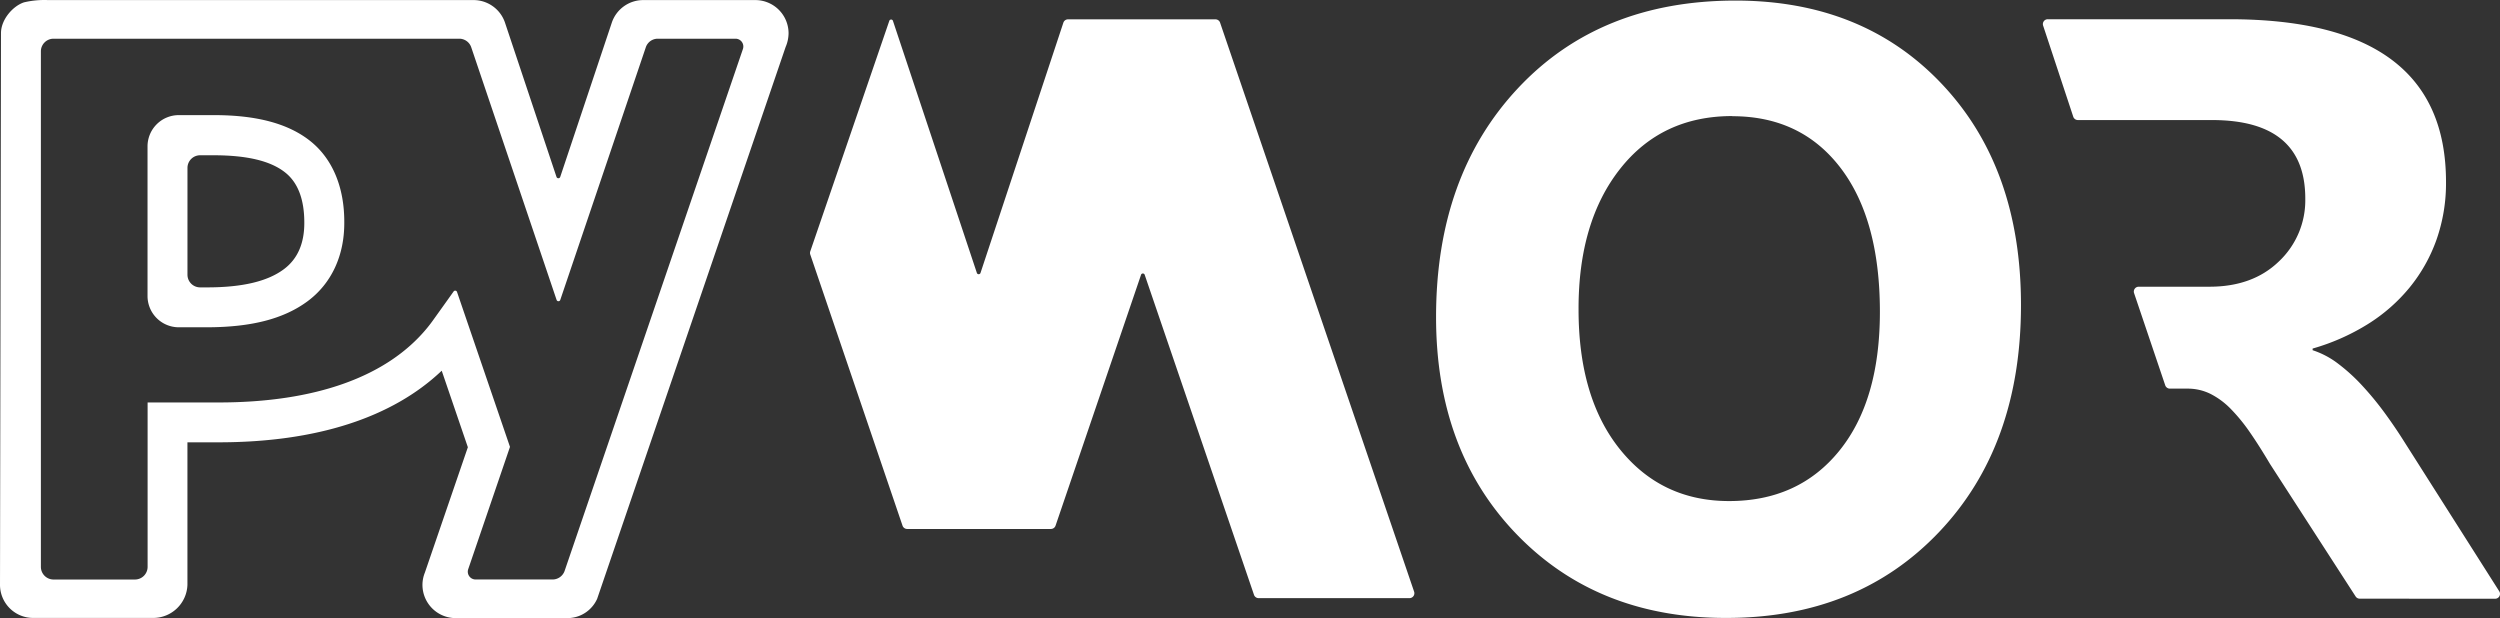 <svg xmlns:dc="http://purl.org/dc/elements/1.1/" xmlns:cc="http://creativecommons.org/ns#" xmlns:rdf="http://www.w3.org/1999/02/22-rdf-syntax-ns#" xmlns:svg="http://www.w3.org/2000/svg" xmlns="http://www.w3.org/2000/svg" xmlns:sodipodi="http://sodipodi.sourceforge.net/DTD/sodipodi-0.dtd" xmlns:inkscape="http://www.inkscape.org/namespaces/inkscape" id="Ebene_1" data-name="Ebene 1" viewBox="0 0 708.655 175.212" version="1.1" sodipodi:docname="pymor_logo_white.svg" inkscape:version="0.92.4 (5da689c313, 2019-01-14)" inkscape:export-filename="/home/stephan/Dev/pymor/logo/pymor_logo_black.png" inkscape:export-xdpi="404.37155" inkscape:export-ydpi="404.37155" viewport="0 0 5120px 1265px">
  <rect x="0" y="0" width="708.655" height="175.212" fill="#333333" stroke="none"/>
  <sodipodi:namedview pagecolor="#ffffff" bordercolor="#666666" borderopacity="1" objecttolerance="10" gridtolerance="10" guidetolerance="10" inkscape:pageopacity="0" inkscape:pageshadow="2" inkscape:window-width="1916" inkscape:window-height="1160" id="namedview1572" showgrid="false" fit-margin-top="0" fit-margin-left="0" fit-margin-right="0" fit-margin-bottom="0" inkscape:zoom="0.76082244" inkscape:cx="355.02021" inkscape:cy="42.180692" inkscape:window-x="0" inkscape:window-y="38" inkscape:window-maximized="0" inkscape:current-layer="Ebene_1" inkscape:pagecheckerboard="true"/>
  <defs id="defs1565">
    <style id="style1554">.cls-1{fill:url(#Unbenannter_Verlauf);}.cls-2{fill:none;}</style>
    <linearGradient id="Unbenannter_Verlauf" x1="0.54" y1="752.45" x2="709.2" y2="752.45" gradientTransform="translate(0,-664)" gradientUnits="userSpaceOnUse">
      <stop offset="0" stop-color="#4aadd5" id="stop1556"/>
      <stop offset="0.51" stop-color="#2d4697" id="stop1558"/>
      <stop offset="0.81" stop-color="#232a58" id="stop1560"/>
      <stop offset="1" stop-color="#1b1c3a" id="stop1562"/>
    </linearGradient>
  </defs>
  <path class="cls-1" d="m 489.2,175.162 q -36.35,0 -59.24,-23.66 -22.89,-23.66 -22.89,-61.62 0,-40.12 23.25,-64.91 23.25,-24.79 61.6,-24.81 36.23,0 58.59,23.72 22.36,23.72 22.36,62.58 0,39.89 -23.19,64.32 -23.19,24.43 -60.48,24.38 z m 1.82,-142.26 q -20,0 -31.81,15 -11.81,15 -11.75,39.82 0,25.1 11.78,39.7 11.78,14.6 30.87,14.61 19.68,0 31.22,-14.2 11.54,-14.2 11.55,-39.41 0,-26.27 -11.19,-40.88 -11.19,-14.61 -30.67,-14.6 z M 223.53,9.402 a 10.16,10.16 0 0 1 -0.84,3.93 L 169.27,169.742 a 9.26,9.26 0 0 1 -8.55,5.47 h -31.58 a 9.43,9.43 0 0 1 -9.39,-9.38 9.28,9.28 0 0 1 0.67,-3.48 l 12.2,-35.58 -7.41,-21.69 c -14,13.32 -35.57,20.3 -63.25,20.3 h -8.83 v 40.37 a 9.71,9.71 0 0 1 -9.67,9.41 H 9.38 A 9.39,9.39 0 0 1 0,165.782 L 0.28,9.402 c 0,-3.92 3.45,-7.75 6.54,-8.74 a 25.15,25.15 0 0 1 6.78,-0.64 h 120.65 a 9.41,9.41 0 0 1 8.86,6.29 l 14.64,43.85 a 0.56,0.56 0 0 0 1.05,0 L 173.46,6.312 a 9.4,9.4 0 0 1 8.89,-6.29 h 31.82 a 9.43,9.43 0 0 1 9.36,9.38 z M 160.05,161.822 210.59,13.892 a 2.21,2.21 0 0 0 -2.13,-2.92 h -22 a 3.58,3.58 0 0 0 -3.4,2.44 l -24.24,71.59 a 0.55,0.55 0 0 1 -1.05,0 l -24.19,-71.59 a 3.58,3.58 0 0 0 -3.4,-2.44 h -115 a 3.59,3.59 0 0 0 -3.59,3.59 V 160.682 a 3.59,3.59 0 0 0 3.59,3.59 h 23.07 a 3.59,3.59 0 0 0 3.59,-3.59 v -46.6 h 20.13 c 27.41,0 47.76,-7.29 59.11,-21.12 0.61,-0.74 1.19,-1.5 1.75,-2.29 l 3.37,-4.71 2.36,-3.31 a 0.55,0.55 0 0 1 1,0.14 l 15,43.88 -11.84,34.67 a 2.21,2.21 0 0 0 2.09,2.92 h 21.87 a 3.62,3.62 0 0 0 3.37,-2.44 z M 97.59,63.042 c 0.06,9.41 -3.65,17.36 -10.43,22.37 -6.78,5.01 -16,7.35 -28.5,7.36 h -8 a 8.86,8.86 0 0 1 -8.84,-8.84 v -42.46 a 8.86,8.86 0 0 1 8.84,-8.84 h 10 c 12.22,0 21.18,2.44 27.38,7.42 6.2,4.98 9.6,13.02 9.55,22.99 z m -44.45,14.83 a 3.59,3.59 0 0 0 3.59,3.59 h 1.94 c 10,0 17.13,-1.69 21.75,-5.12 v 0 0 c 3.91,-2.88 5.87,-7.34 5.84,-13.24 v 0 c 0,-6.52 -1.77,-11.28 -5.36,-14.16 -4.12,-3.31 -10.76,-4.92 -20.3,-4.93 h -3.87 a 3.59,3.59 0 0 0 -3.59,3.59 z m 347.71,89.85 -55,-161.3 a 1.39,1.39 0 0 0 -1.31,-0.94 h -41.8 a 1.39,1.39 0 0 0 -1.31,0.93 L 277.92,77.412 a 0.55,0.55 0 0 1 -1,0 L 253.1,5.862 a 0.55,0.55 0 0 0 -1,0 L 229.68,71.252 a 1.36,1.36 0 0 0 0,0.89 l 26.15,76.86 a 1.39,1.39 0 0 0 1.31,0.94 h 40.76 a 1.39,1.39 0 0 0 1.31,-0.94 l 24.25,-71.16 a 0.55,0.55 0 0 1 1,0 l 31,90.77 a 1.39,1.39 0 0 0 1.31,0.94 h 42.78 a 1.39,1.39 0 0 0 1.3,-1.83 z m 306.42,2 a 1.38,1.38 0 0 0 1.17,-2.12 l -27.07,-42.62 q -2.46,-3.91 -5.45,-8 a 86.68,86.68 0 0 0 -6.29,-7.64 51.45,51.45 0 0 0 -6.81,-6.21 24.21,24.21 0 0 0 -7.28,-3.86 v -0.47 a 61.43,61.43 0 0 0 15.56,-6.87 48.41,48.41 0 0 0 11.92,-10.42 45.51,45.51 0 0 0 7.63,-13.55 48.29,48.29 0 0 0 2.7,-16.41 c 0,-30.79 -20.52,-46.1 -61.38,-46.1 h -51.51 a 1.38,1.38 0 0 0 -1.31,1.82 l 8.54,25.82 a 1.39,1.39 0 0 0 1.31,0.94 h 38 q 26.46,0 26.46,22.26 a 23.79,23.79 0 0 1 -7.54,17.87 q -7.4,7.11 -19.61,7.11 h -20.07 a 1.38,1.38 0 0 0 -1.31,1.82 l 8.83,26.13 a 1.39,1.39 0 0 0 1.31,0.94 h 5 a 14.49,14.49 0 0 1 6.52,1.49 21.82,21.82 0 0 1 5.75,4.26 49.8,49.8 0 0 1 5.46,6.69 c 1.8,2.6 3.68,5.57 5.64,8.88 l 24.29,37.59 a 1.38,1.38 0 0 0 1.16,0.63 z" id="path1567" inkscape:connector-curvature="0" style="fill:#ffffff;fill-opacity:1"/>
  <rect class="cls-2" x="-0.83" y="-23.358" width="448.72" height="45.04" id="rect1569" style="fill:none"/>
</svg>